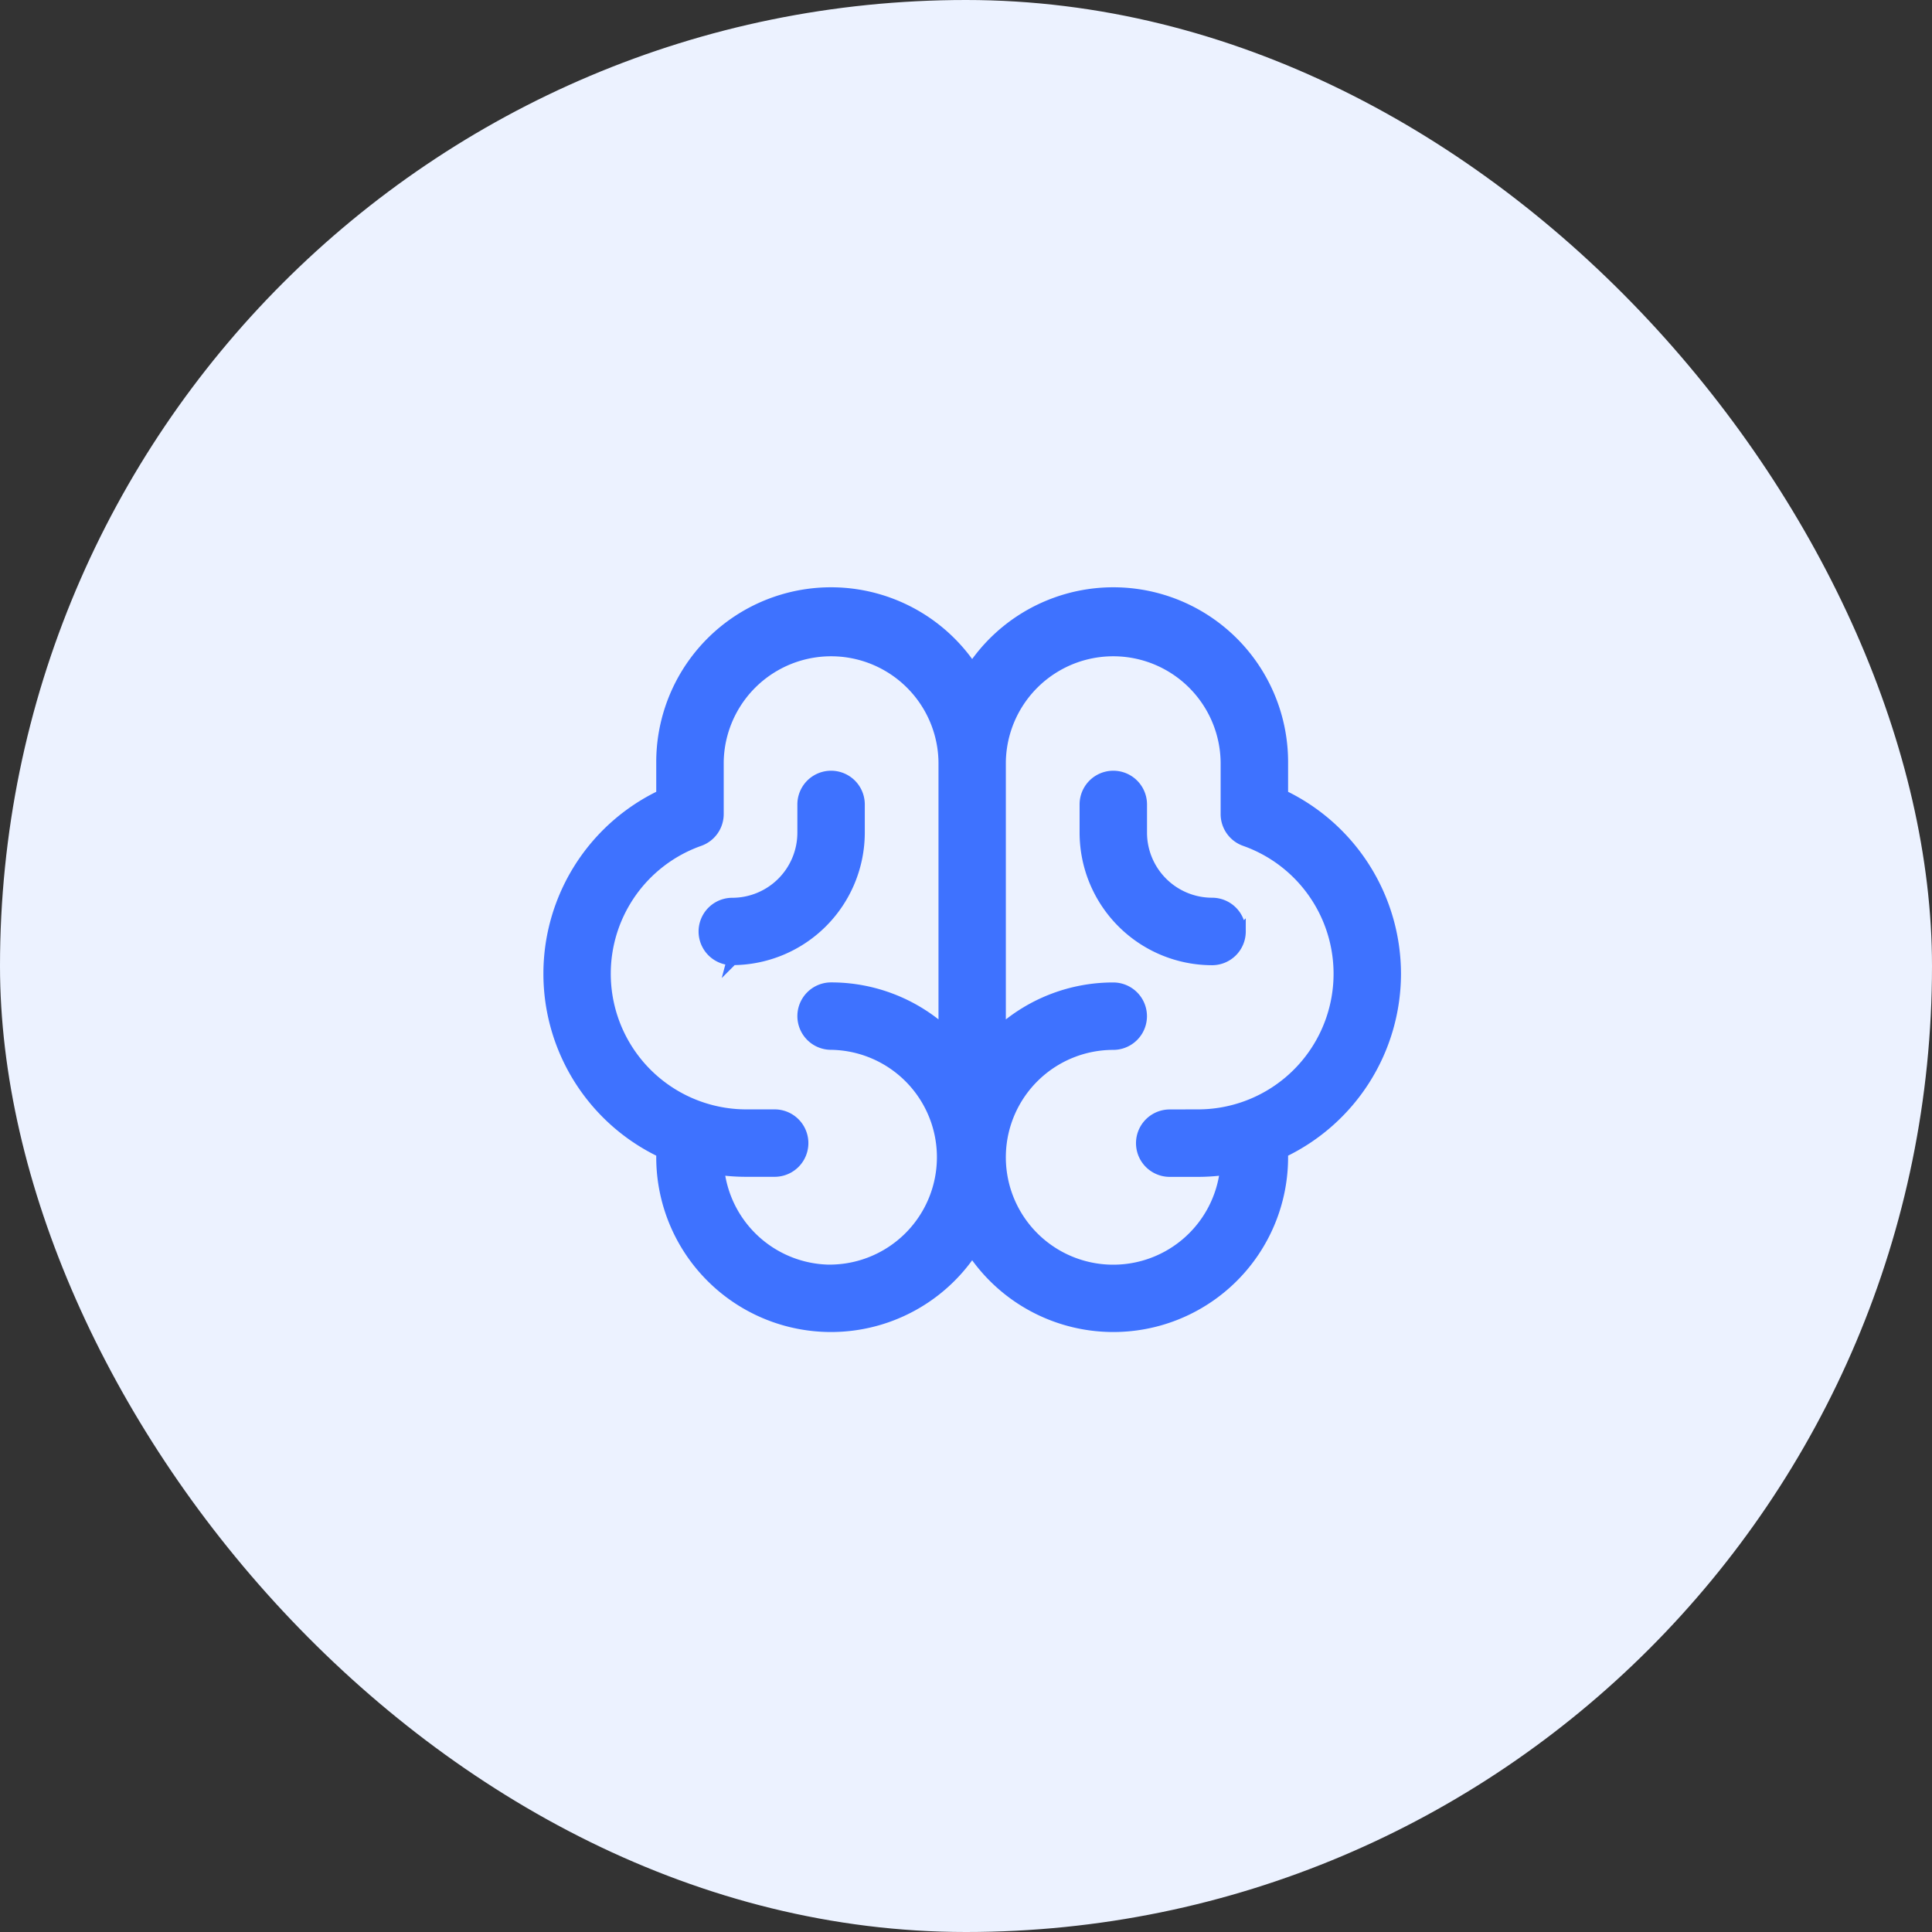 <svg xmlns="http://www.w3.org/2000/svg" width="88" height="88" viewBox="0 0 88 88">
  <rect x="0" y="0" width="88" height="88" fill="#333333" stroke="none"/>
  <g id="Group_35681" data-name="Group 35681" transform="translate(-807 -1931)">
    <rect id="Fill" width="88" height="88" rx="44" transform="translate(807 1931)" fill="#ecf2ff"/>
    <path id="brain-fill-svgrepo-com" d="M46.563,41.35a9.017,9.017,0,0,0-5.142-8.132V31.709a7.71,7.71,0,0,0-14.14-4.257,7.71,7.71,0,0,0-14.14,4.257v1.509a9,9,0,0,0,0,16.26v.227a7.71,7.71,0,0,0,14.14,4.257,7.71,7.71,0,0,0,14.14-4.257v-.227A9.009,9.009,0,0,0,46.563,41.35Zm-25.709,13.5a5.149,5.149,0,0,1-5.112-4.588A9.026,9.026,0,0,0,17,50.348h1.285a1.285,1.285,0,1,0,0-2.571H17a6.428,6.428,0,0,1-2.143-12.489,1.285,1.285,0,0,0,.857-1.212V31.709a5.142,5.142,0,0,1,10.283,0V43.963a7.681,7.681,0,0,0-5.142-1.97,1.285,1.285,0,1,0,0,2.571,5.142,5.142,0,0,1,0,10.283Zm16.711-7.07H36.279a1.285,1.285,0,0,0,0,2.571h1.285a9.027,9.027,0,0,0,1.255-.089,5.142,5.142,0,1,1-5.112-5.695,1.285,1.285,0,0,0,0-2.571,7.681,7.681,0,0,0-5.142,1.97V31.709a5.142,5.142,0,0,1,10.283,0v2.367a1.285,1.285,0,0,0,.857,1.212,6.428,6.428,0,0,1-2.143,12.489Zm-21.21-7.07a1.285,1.285,0,1,1,0-2.571,3.217,3.217,0,0,0,3.214-3.214V33.637a1.285,1.285,0,1,1,2.571,0v1.285a5.791,5.791,0,0,1-5.784,5.784Zm23.138-1.285a1.285,1.285,0,0,1-1.285,1.285,5.791,5.791,0,0,1-5.784-5.784V33.637a1.285,1.285,0,1,1,2.571,0v1.285a3.217,3.217,0,0,0,3.214,3.214,1.285,1.285,0,0,1,1.285,1.285Z" transform="translate(824 1934.004)" fill="#3e72ff" stroke="#3e72ff" stroke-width="0.5"/>
  </g>
</svg>
